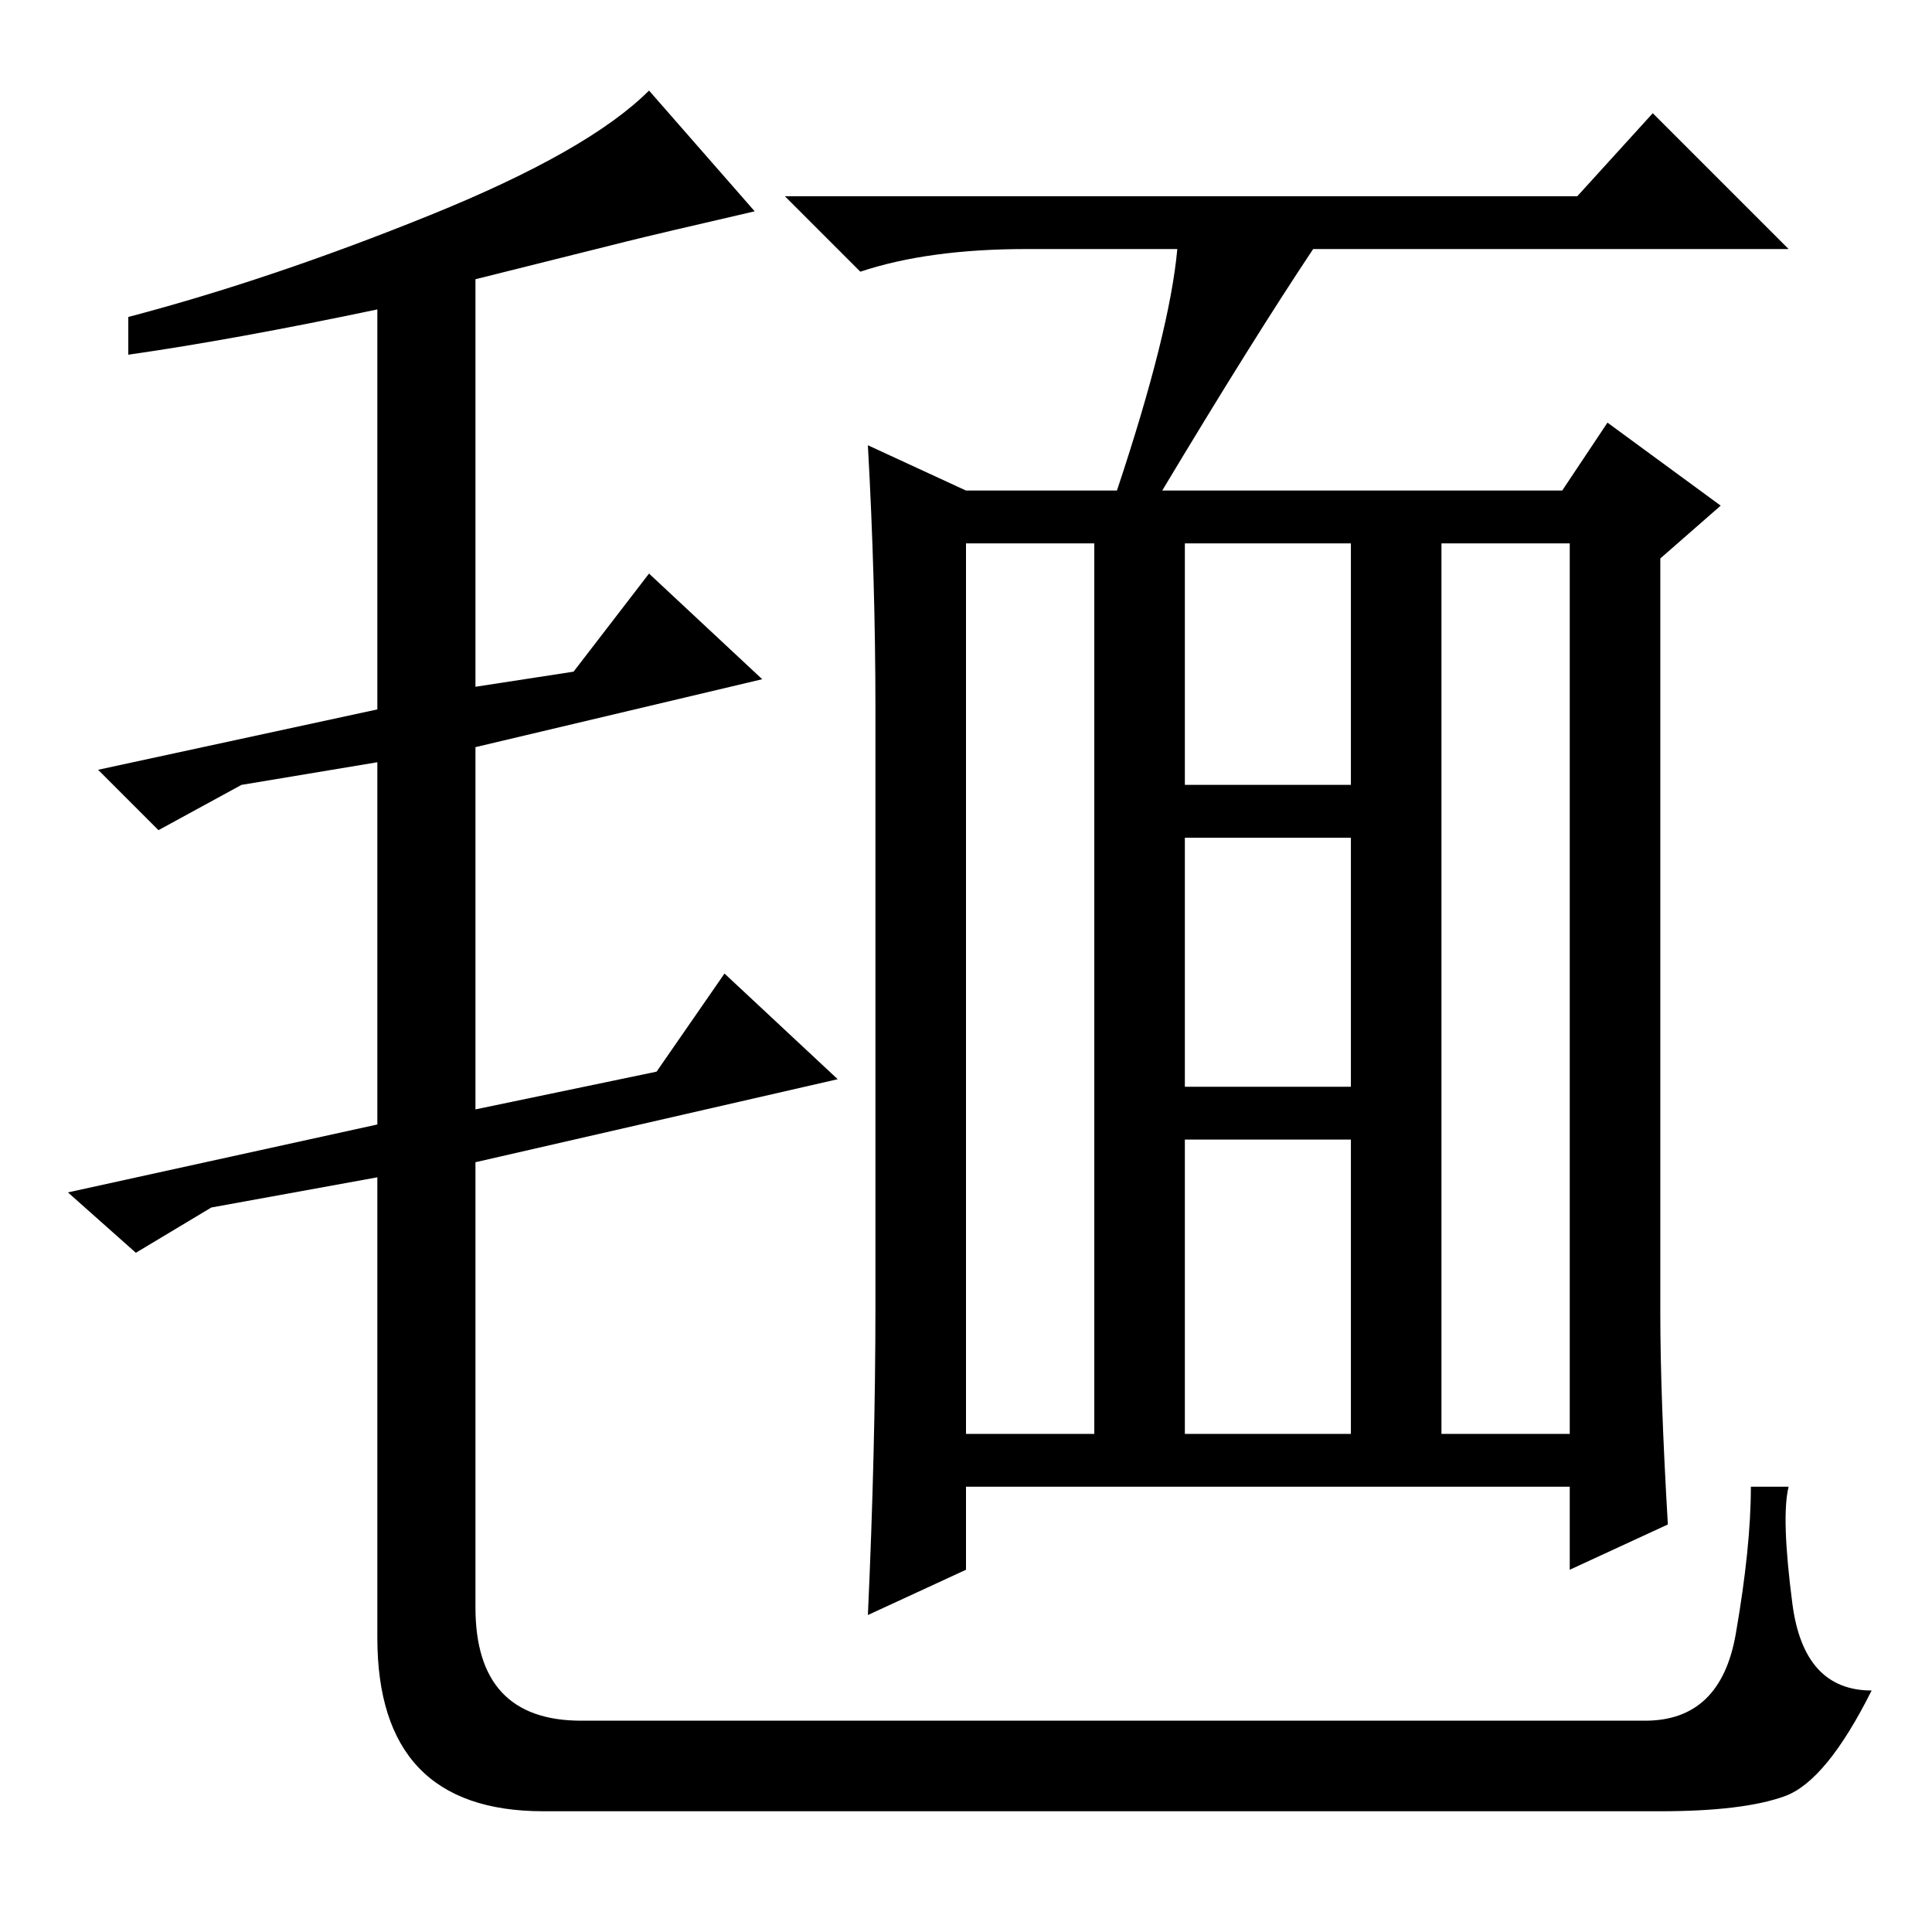 <?xml version="1.0" standalone="no"?>
<!DOCTYPE svg PUBLIC "-//W3C//DTD SVG 1.1//EN" "http://www.w3.org/Graphics/SVG/1.1/DTD/svg11.dtd" >
<svg xmlns="http://www.w3.org/2000/svg" xmlns:xlink="http://www.w3.org/1999/xlink" version="1.1" viewBox="0 -36 256 256">
  <g transform="matrix(1 0 0 -1 0 220)">
   <path fill="currentColor"
d="M83 224l-20 -5v-54l13 2l10 13l15 -14l-38 -9v-48l24 5l9 13l15 -14l-48 -11v-59q0 -15 14 -15h141q10 0 12 11.5t2 19.5h5q-1 -4 0.5 -15.5t10.5 -11.5q-6 -12 -11.5 -14t-16.5 -2h-148q-22 0 -22 23v61l-22 -4l-10 -6l-9 8l41 9v48l-18 -3l-11 -6l-8 8l37 8v53
q-19 -4 -33 -6v5q19 5 40 13.5t29 16.5l14 -16q-13 -3 -17 -4zM157 66h22v39h-22v-39zM221 54l-13 -6v11h-80v-11l-13 -6q1 22 1 41v79q0 17 -1 35l13 -6h20q7 21 8 32h-20q-13 0 -22 -3l-10 10h105l10 11l18 -18h-63q-8 -12 -20 -32h53l6 9l15 -11l-8 -7v-100q0 -11 1 -28z
M128 66h17v118h-17v-118zM191 66h17v118h-17v-118zM157 152h22v32h-22v-32zM157 112h22v33h-22v-33z" />
  </g>

</svg>
